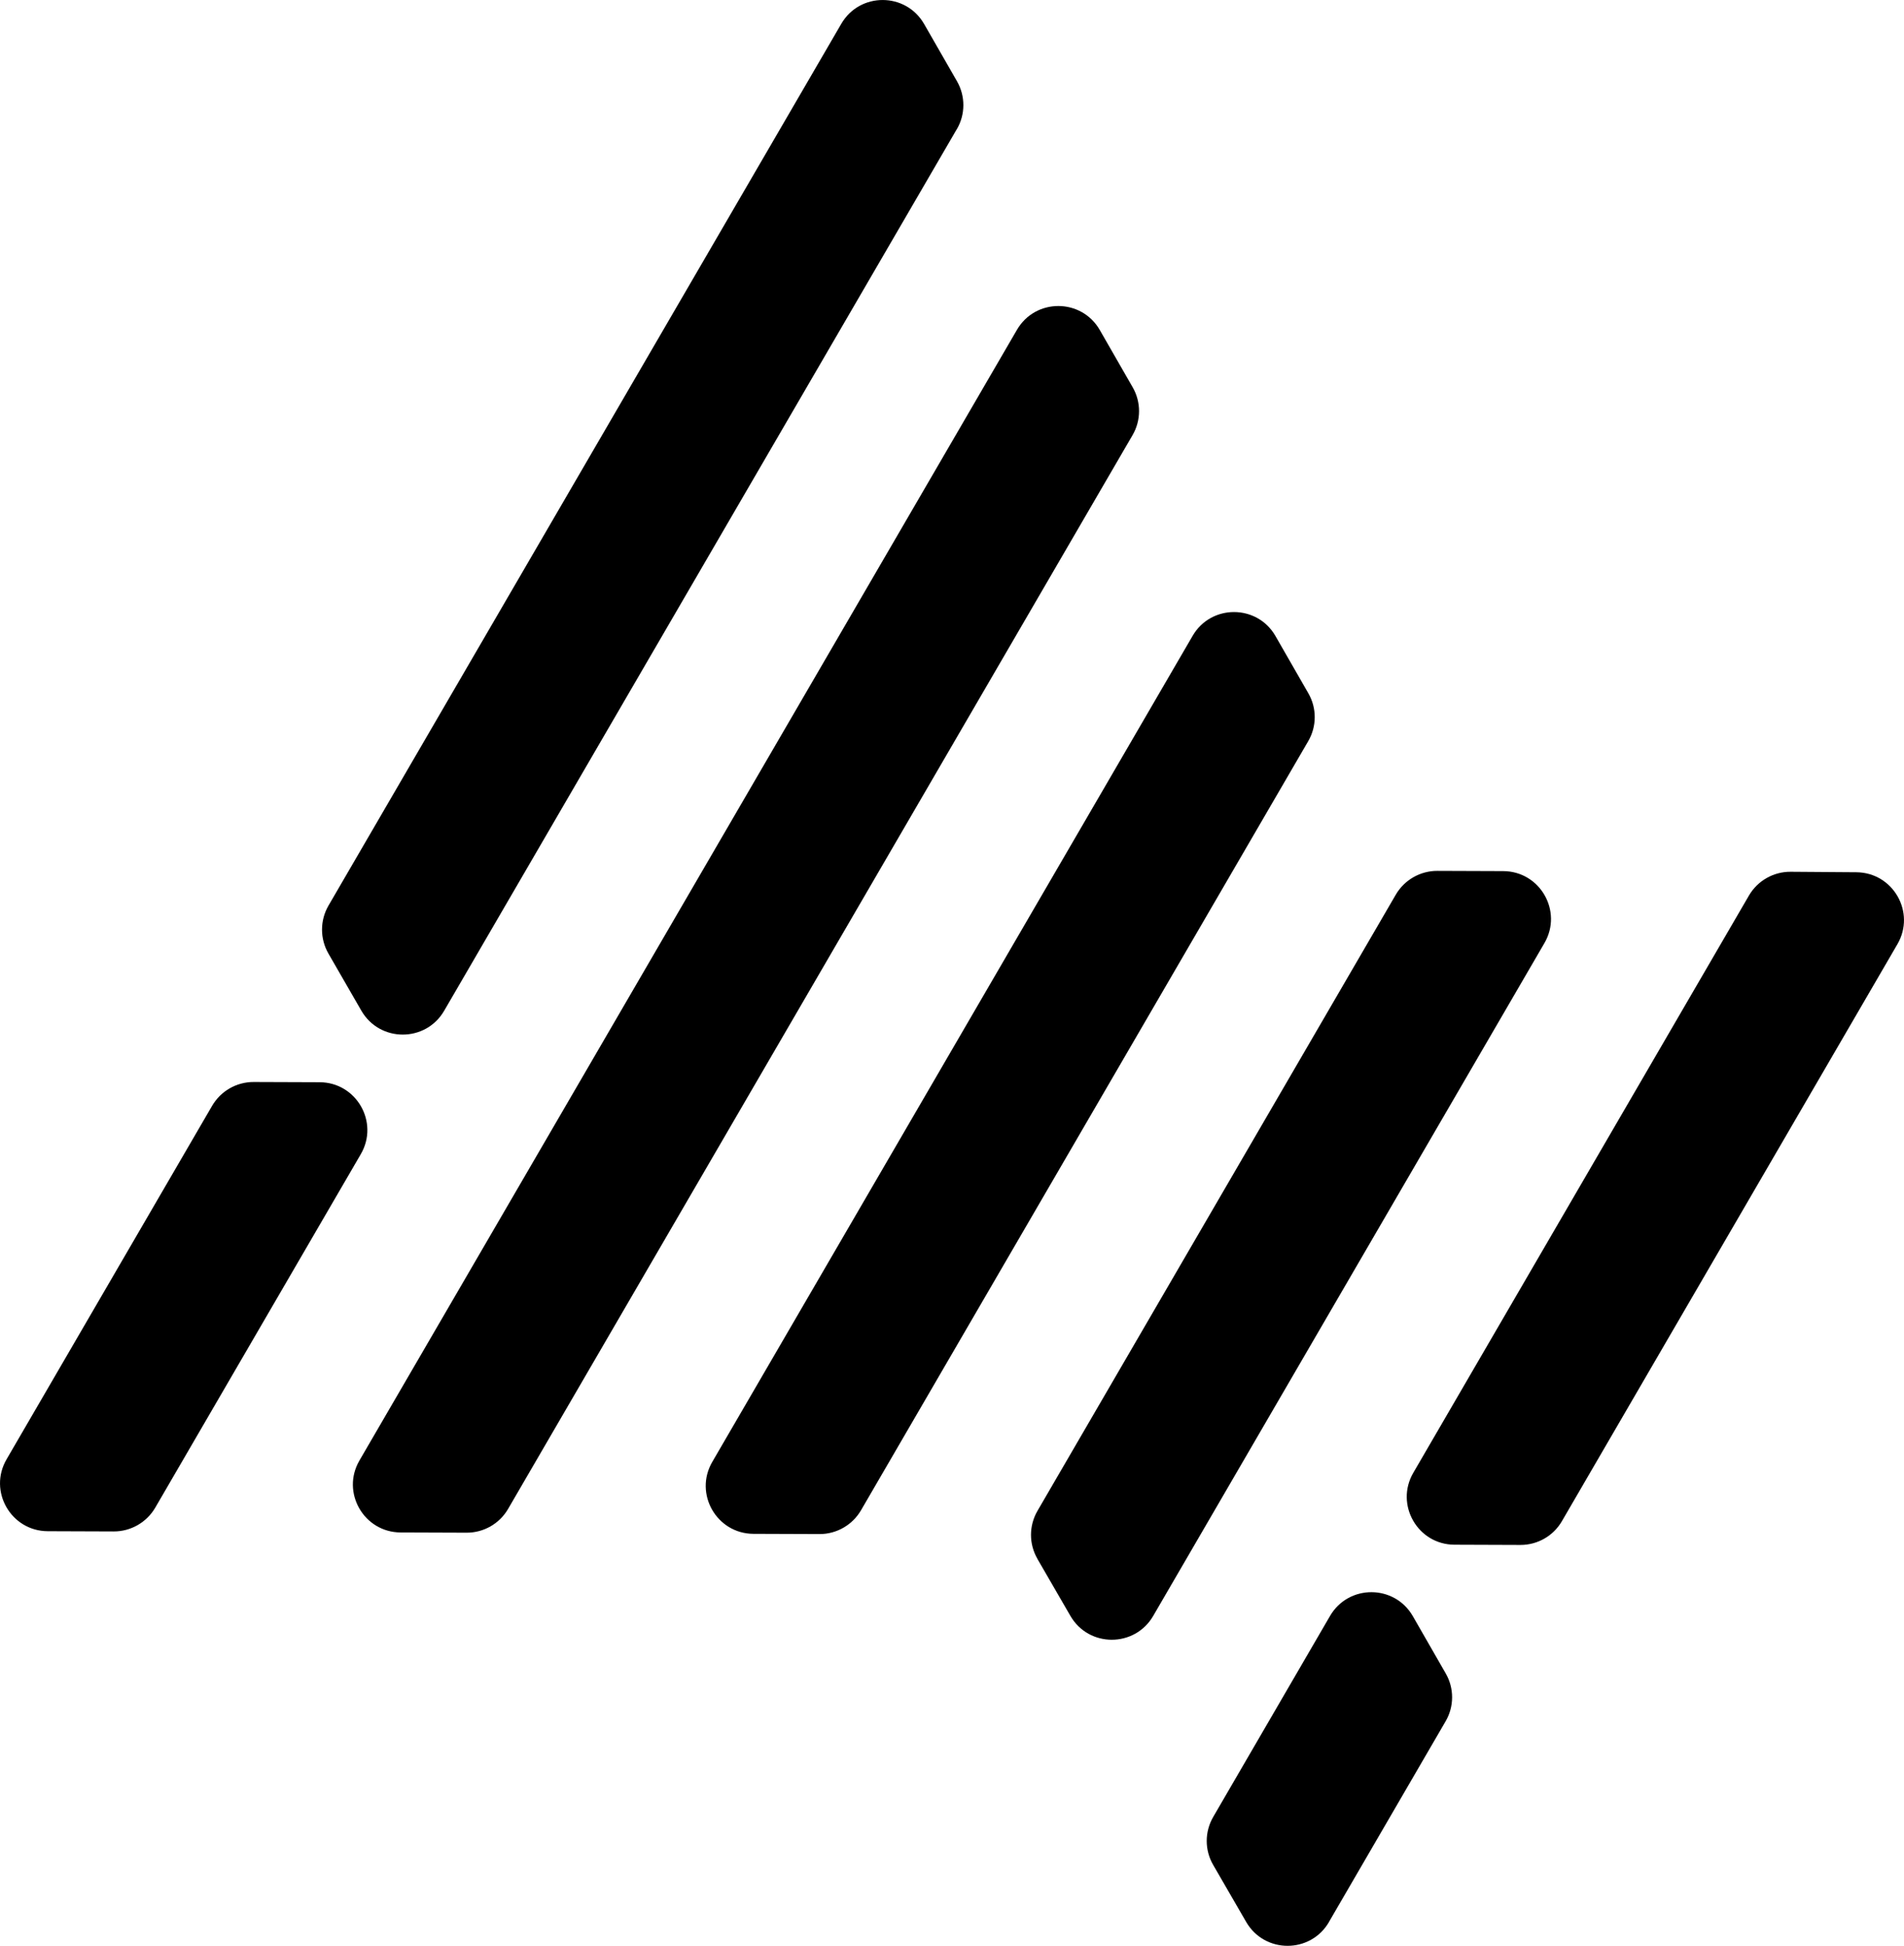 <?xml version="1.0" encoding="UTF-8"?><svg xmlns="http://www.w3.org/2000/svg" viewBox="0 0 318.21 325.18"><defs><style>.i{fill-rule:evenodd;}</style></defs><g id="a"/><g id="b"><g id="c"><g><path class="i" d="M159.91,21.58L74.23,168.92c-3.09,5.31-10.77,5.3-13.84-.02l-5.5-9.54c-1.43-2.48-1.43-5.54,.01-8.02L140.6,3.98c3.09-5.32,10.79-5.3,13.85,.04l5.49,9.56c1.42,2.48,1.42,5.53-.02,8Z"/><path class="i" d="M60.3,192.88l-34.35,59.07c-1.44,2.47-4.09,3.99-6.95,3.98l-11.02-.04c-6.15-.02-9.98-6.7-6.88-12.02l34.35-59.07c1.44-2.47,4.09-3.99,6.95-3.98l11.02,.04c6.15,.02,9.98,6.7,6.88,12.02Z"/><path id="d" class="i" d="M66.96,256.1l11.02,.04c2.86,.01,5.51-1.51,6.94-3.98L189.28,72.72c1.44-2.47,1.45-5.52,.02-8l-5.49-9.56c-3.06-5.34-10.76-5.36-13.85-.04L60.07,244.08c-3.09,5.32,.73,11.99,6.88,12.02Z"/><path id="e" class="i" d="M125.93,256.33l11.02,.04c2.86,.01,5.51-1.51,6.95-3.98L218.64,123.86c1.44-2.47,1.45-5.52,.02-8l-5.49-9.56c-3.06-5.34-10.76-5.36-13.85-.04L119.04,244.31c-3.09,5.32,.73,11.99,6.88,12.02Z"/><path id="f" class="i" d="M173.38,260.52l5.51,9.52c3.08,5.32,10.75,5.32,13.84,.01l65.39-112.45c3.09-5.32-.73-11.99-6.88-12.02l-11.02-.04c-2.86-.01-5.51,1.51-6.95,3.98l-59.88,102.97c-1.44,2.48-1.45,5.54,0,8.03Z"/><g id="g"><path class="i" d="M222.1,321.2l19.5-33.54c1.44-2.47,1.45-5.52,.02-8l-5.49-9.56c-3.06-5.34-10.76-5.36-13.85-.04l-19.52,33.58c-1.44,2.48-1.45,5.54,0,8.03l5.51,9.52c3.08,5.32,10.75,5.32,13.84,.01Z"/></g><path id="h" class="i" d="M310.26,145.77l-11-.08c-2.87-.02-5.53,1.5-6.97,3.98l-56.09,96.46c-3.09,5.32,.73,12,6.88,12.02l11.02,.04c2.86,.01,5.51-1.51,6.94-3.98l56.07-96.42c3.09-5.31-.71-11.97-6.86-12.02Z"/></g></g></g></svg>